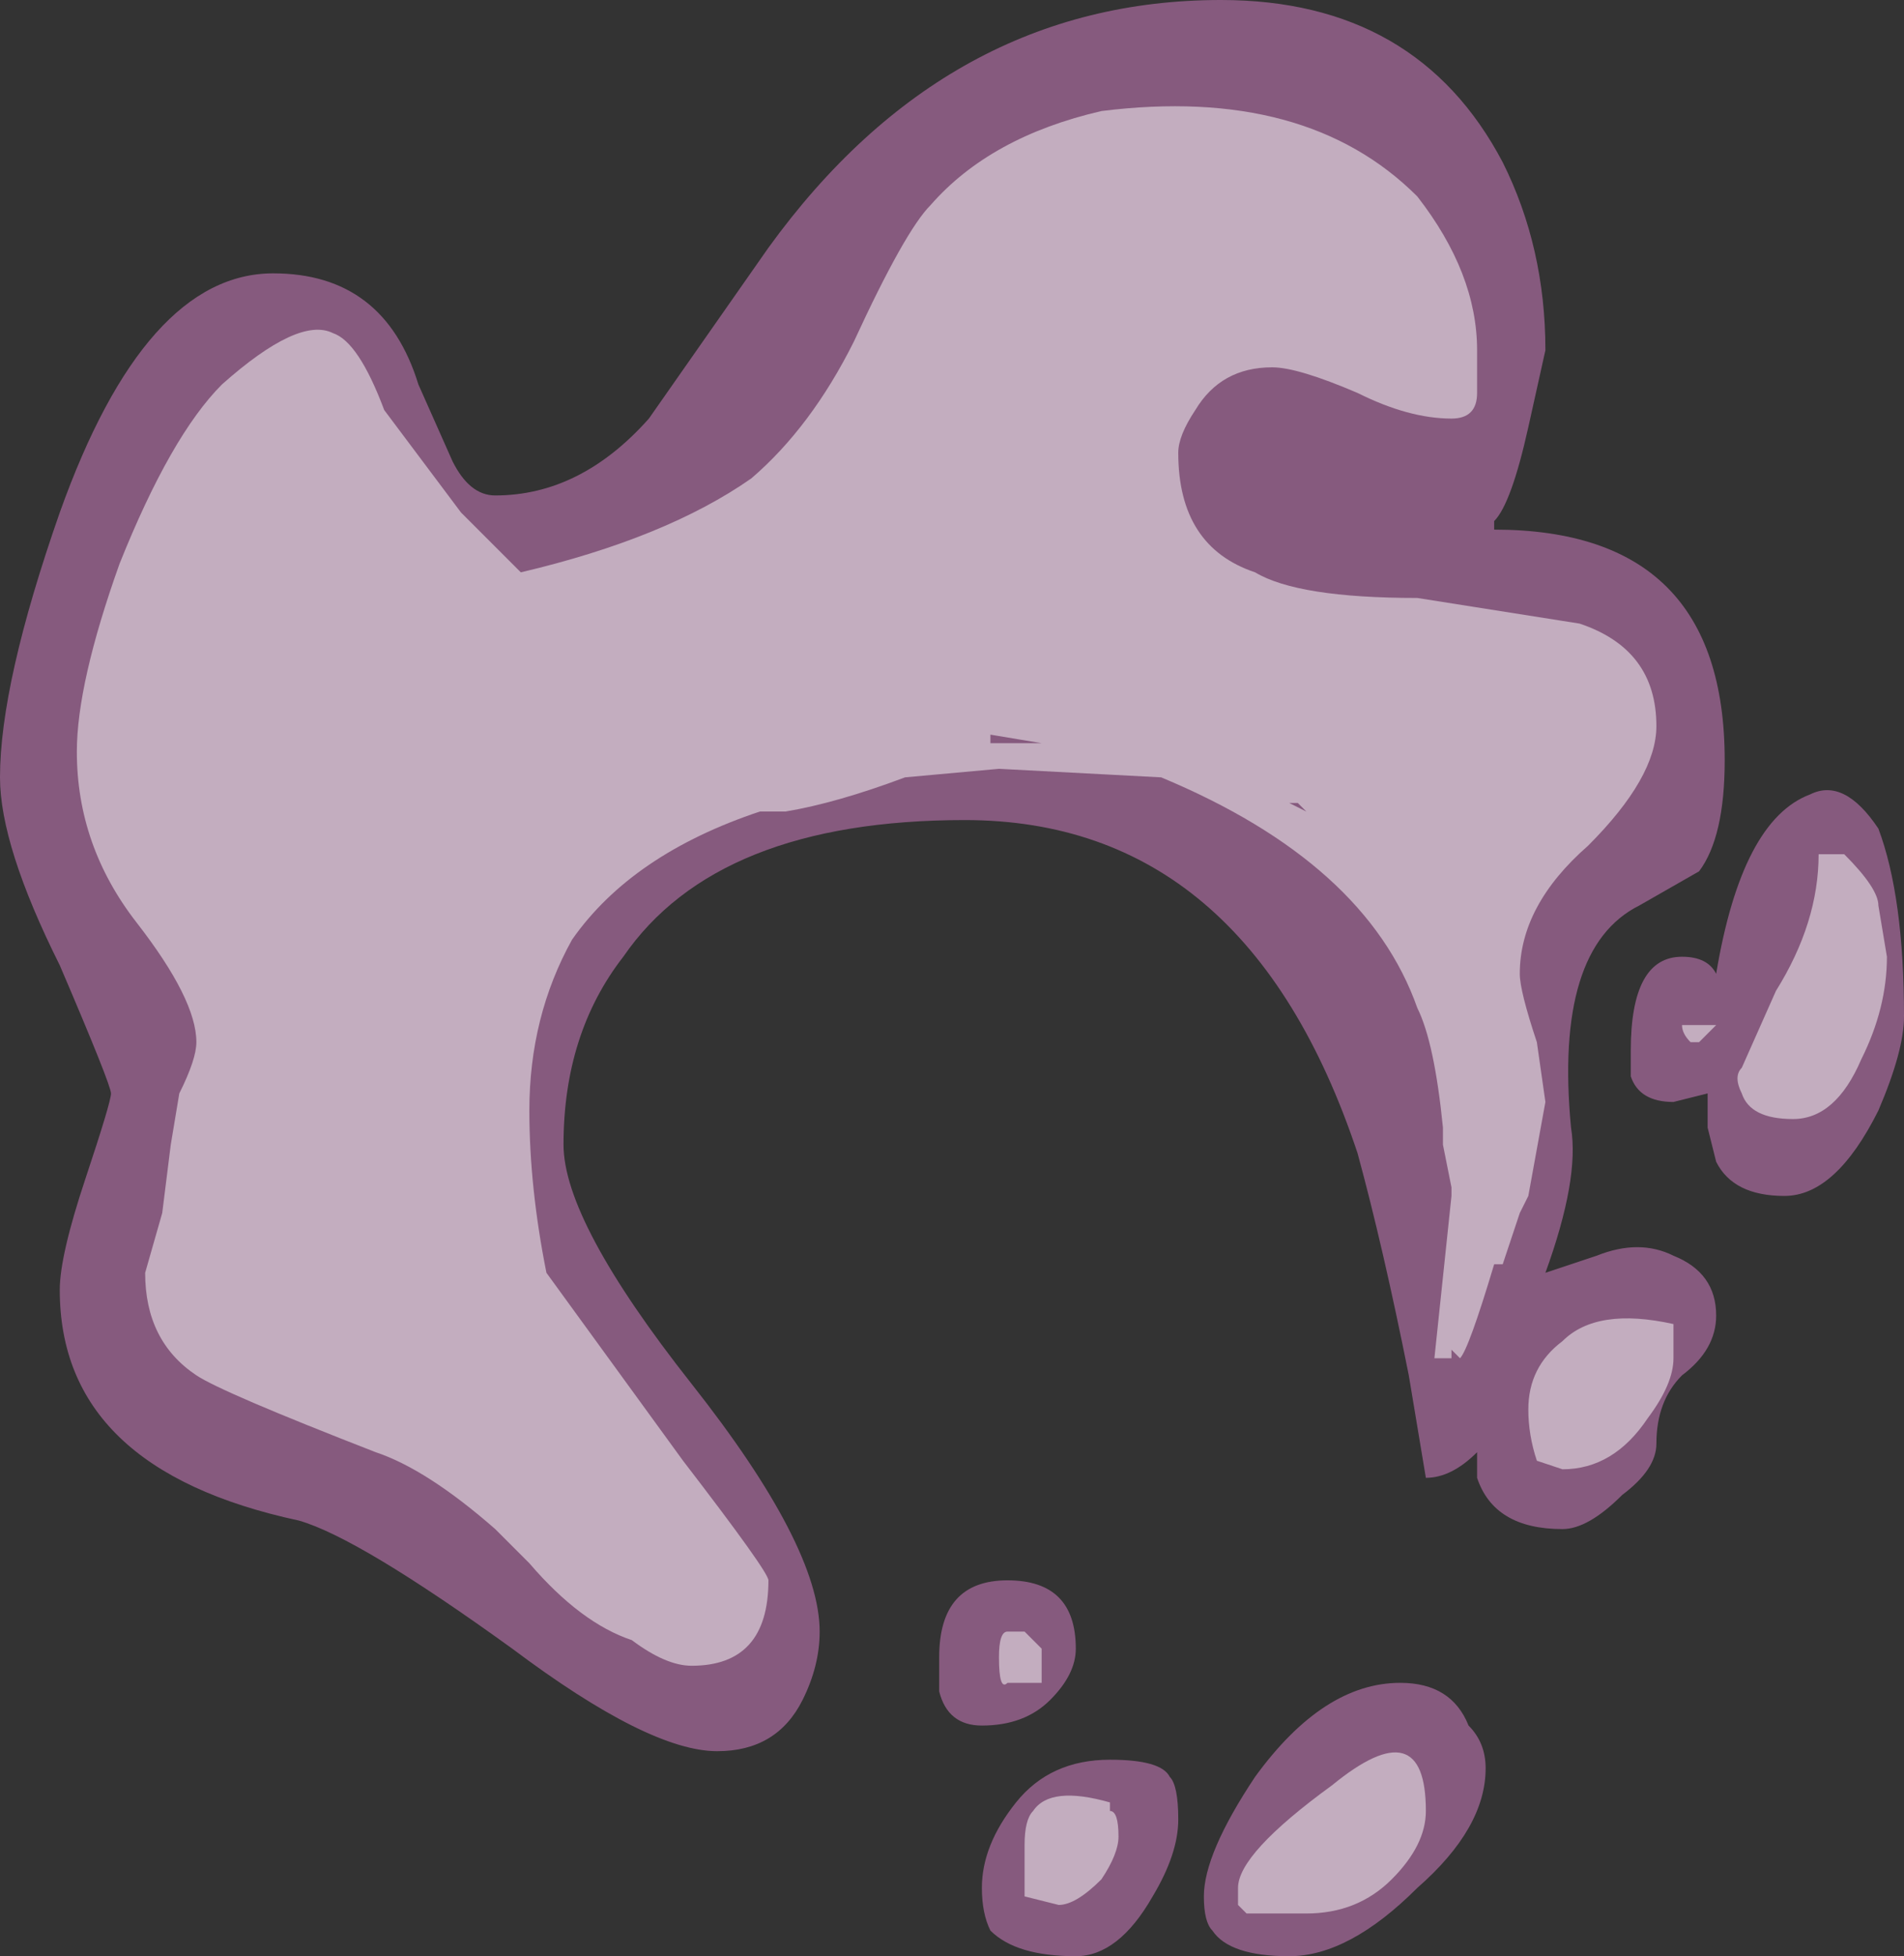 <?xml version="1.0" encoding="UTF-8" standalone="no"?>
<svg xmlns:ffdec="https://www.free-decompiler.com/flash" xmlns:xlink="http://www.w3.org/1999/xlink" ffdec:objectType="shape" height="11.45px" width="11.15px" xmlns="http://www.w3.org/2000/svg">
  <rect width="100%" height="100%" fill="#333333" stroke="none"/>
  <g transform="matrix(1.0, 0.0, 0.0, 1.0, 5.85, 7.1)">
    <path d="M3.1 -4.6 Q3.0 -4.15 2.9 -4.05 L2.9 -4.0 Q4.25 -4.0 4.25 -2.65 4.25 -2.2 4.1 -2.0 L3.75 -1.8 Q3.25 -1.55 3.35 -0.5 3.4 -0.2 3.2 0.35 3.35 0.3 3.5 0.25 3.75 0.15 3.95 0.25 4.2 0.35 4.2 0.6 4.2 0.8 4.0 0.95 3.85 1.1 3.85 1.35 3.85 1.5 3.65 1.65 3.45 1.85 3.3 1.85 2.9 1.85 2.8 1.55 L2.8 1.4 Q2.65 1.55 2.5 1.55 L2.4 0.95 Q2.25 0.2 2.1 -0.35 1.45 -2.3 -0.2 -2.3 -1.65 -2.3 -2.2 -1.5 -2.55 -1.05 -2.55 -0.4 -2.55 0.05 -1.8 1.0 -1.05 1.95 -1.05 2.45 -1.05 2.65 -1.15 2.85 -1.3 3.15 -1.65 3.15 -2.05 3.15 -2.85 2.55 -3.75 1.9 -4.1 1.8 -5.5 1.5 -5.5 0.45 -5.5 0.25 -5.35 -0.2 -5.2 -0.65 -5.2 -0.7 -5.2 -0.75 -5.5 -1.45 -5.85 -2.15 -5.85 -2.55 -5.85 -3.1 -5.5 -4.1 -5.0 -5.5 -4.25 -5.5 -3.6 -5.5 -3.4 -4.85 L-3.2 -4.4 Q-3.1 -4.2 -2.95 -4.2 -2.45 -4.2 -2.05 -4.65 L-1.35 -5.65 Q-0.3 -7.1 1.3 -7.1 2.45 -7.1 2.95 -6.15 3.2 -5.65 3.2 -5.05 L3.1 -4.6 M5.15 -2.25 Q5.3 -1.85 5.3 -1.15 5.3 -0.95 5.15 -0.6 4.9 -0.1 4.6 -0.1 4.3 -0.1 4.2 -0.3 L4.15 -0.5 4.15 -0.7 3.95 -0.65 Q3.75 -0.65 3.7 -0.8 L3.7 -0.95 Q3.7 -1.5 4.0 -1.5 4.15 -1.5 4.2 -1.4 4.35 -2.3 4.75 -2.45 4.95 -2.55 5.15 -2.25 M0.45 2.55 Q0.45 2.7 0.3 2.85 0.15 3.0 -0.1 3.0 -0.3 3.0 -0.35 2.8 L-0.35 2.6 Q-0.35 2.15 0.05 2.15 0.45 2.15 0.45 2.55 M1.0 3.3 Q1.05 3.35 1.05 3.55 1.05 3.75 0.9 4.0 0.7 4.35 0.45 4.35 0.1 4.35 -0.05 4.2 -0.1 4.1 -0.1 3.95 -0.1 3.7 0.1 3.45 0.3 3.2 0.65 3.2 0.95 3.2 1.0 3.3 M2.35 2.75 Q2.65 2.75 2.75 3.0 2.85 3.1 2.85 3.25 2.85 3.6 2.45 3.95 2.05 4.35 1.7 4.35 1.35 4.35 1.25 4.2 1.2 4.15 1.2 4.0 1.2 3.75 1.5 3.3 1.9 2.75 2.35 2.75" fill="#d982ca" fill-opacity="0.502" fill-rule="evenodd" stroke="none"/>
    <path d="M1.05 -4.45 Q1.05 -3.9 1.5 -3.75 1.75 -3.6 2.45 -3.6 L3.4 -3.45 Q3.85 -3.3 3.85 -2.85 3.85 -2.55 3.45 -2.15 3.05 -1.8 3.05 -1.4 3.05 -1.3 3.15 -1.0 L3.2 -0.65 3.1 -0.1 3.05 0.0 2.95 0.3 2.9 0.3 Q2.75 0.8 2.7 0.85 L2.65 0.8 2.65 0.85 2.55 0.85 2.65 -0.1 2.65 -0.15 2.6 -0.4 2.6 -0.5 Q2.55 -1.0 2.45 -1.2 2.15 -2.05 0.95 -2.55 L0.0 -2.6 -0.55 -2.55 Q-0.95 -2.4 -1.25 -2.35 L-1.4 -2.35 Q-2.15 -2.1 -2.5 -1.6 -2.75 -1.15 -2.75 -0.6 -2.75 -0.15 -2.65 0.35 L-1.85 1.45 Q-1.35 2.1 -1.35 2.15 -1.35 2.65 -1.8 2.65 -1.95 2.65 -2.15 2.5 -2.45 2.4 -2.75 2.05 L-2.95 1.85 Q-3.35 1.5 -3.65 1.4 -4.55 1.05 -4.7 0.95 -5.0 0.75 -5.0 0.35 L-4.9 0.0 -4.85 -0.4 -4.8 -0.7 Q-4.7 -0.9 -4.7 -1.0 -4.7 -1.25 -5.05 -1.7 -5.4 -2.15 -5.4 -2.7 -5.4 -3.1 -5.15 -3.8 -4.85 -4.55 -4.55 -4.85 -4.1 -5.25 -3.9 -5.15 -3.75 -5.1 -3.6 -4.7 L-3.15 -4.1 -2.8 -3.75 Q-1.95 -3.95 -1.45 -4.3 -1.1 -4.6 -0.85 -5.1 -0.55 -5.75 -0.4 -5.9 -0.05 -6.3 0.6 -6.45 1.8 -6.6 2.45 -5.95 2.8 -5.5 2.8 -5.05 L2.8 -4.8 Q2.8 -4.65 2.65 -4.65 2.4 -4.65 2.1 -4.8 1.75 -4.95 1.6 -4.95 1.3 -4.95 1.15 -4.7 1.05 -4.55 1.05 -4.45 M1.8 -2.35 L1.75 -2.4 1.7 -2.4 1.8 -2.35 M0.25 -2.75 L-0.05 -2.8 -0.05 -2.75 0.25 -2.75 M4.95 -2.1 Q5.15 -1.9 5.15 -1.8 L5.2 -1.5 Q5.2 -1.2 5.05 -0.9 4.9 -0.55 4.65 -0.55 4.4 -0.55 4.35 -0.7 4.3 -0.8 4.35 -0.85 L4.55 -1.3 Q4.8 -1.7 4.8 -2.1 L4.95 -2.1 M4.1 -1.0 L4.05 -1.0 Q4.0 -1.05 4.0 -1.1 L4.2 -1.1 4.1 -1.0 M3.95 0.7 L3.95 0.85 Q3.95 1.0 3.8 1.2 3.6 1.5 3.3 1.5 L3.15 1.45 Q3.1 1.3 3.1 1.15 3.1 0.9 3.3 0.75 3.5 0.55 3.95 0.65 L3.95 0.7 M0.15 2.45 L0.25 2.55 0.25 2.75 0.05 2.75 Q0.0 2.8 0.0 2.6 0.0 2.45 0.05 2.45 L0.15 2.45 M0.65 3.5 Q0.7 3.5 0.7 3.65 0.7 3.75 0.6 3.9 0.45 4.05 0.35 4.05 L0.15 4.0 0.15 3.7 Q0.15 3.55 0.2 3.5 0.3 3.35 0.65 3.45 L0.65 3.5 M2.5 3.5 Q2.5 3.7 2.3 3.9 2.1 4.1 1.8 4.1 L1.45 4.1 1.4 4.05 1.4 3.95 Q1.4 3.75 1.95 3.35 2.5 2.9 2.5 3.5 M-3.0 -0.4 L-3.0 -0.4" fill="#ffffff" fill-opacity="0.502" fill-rule="evenodd" stroke="none"/>
  </g>
</svg>
